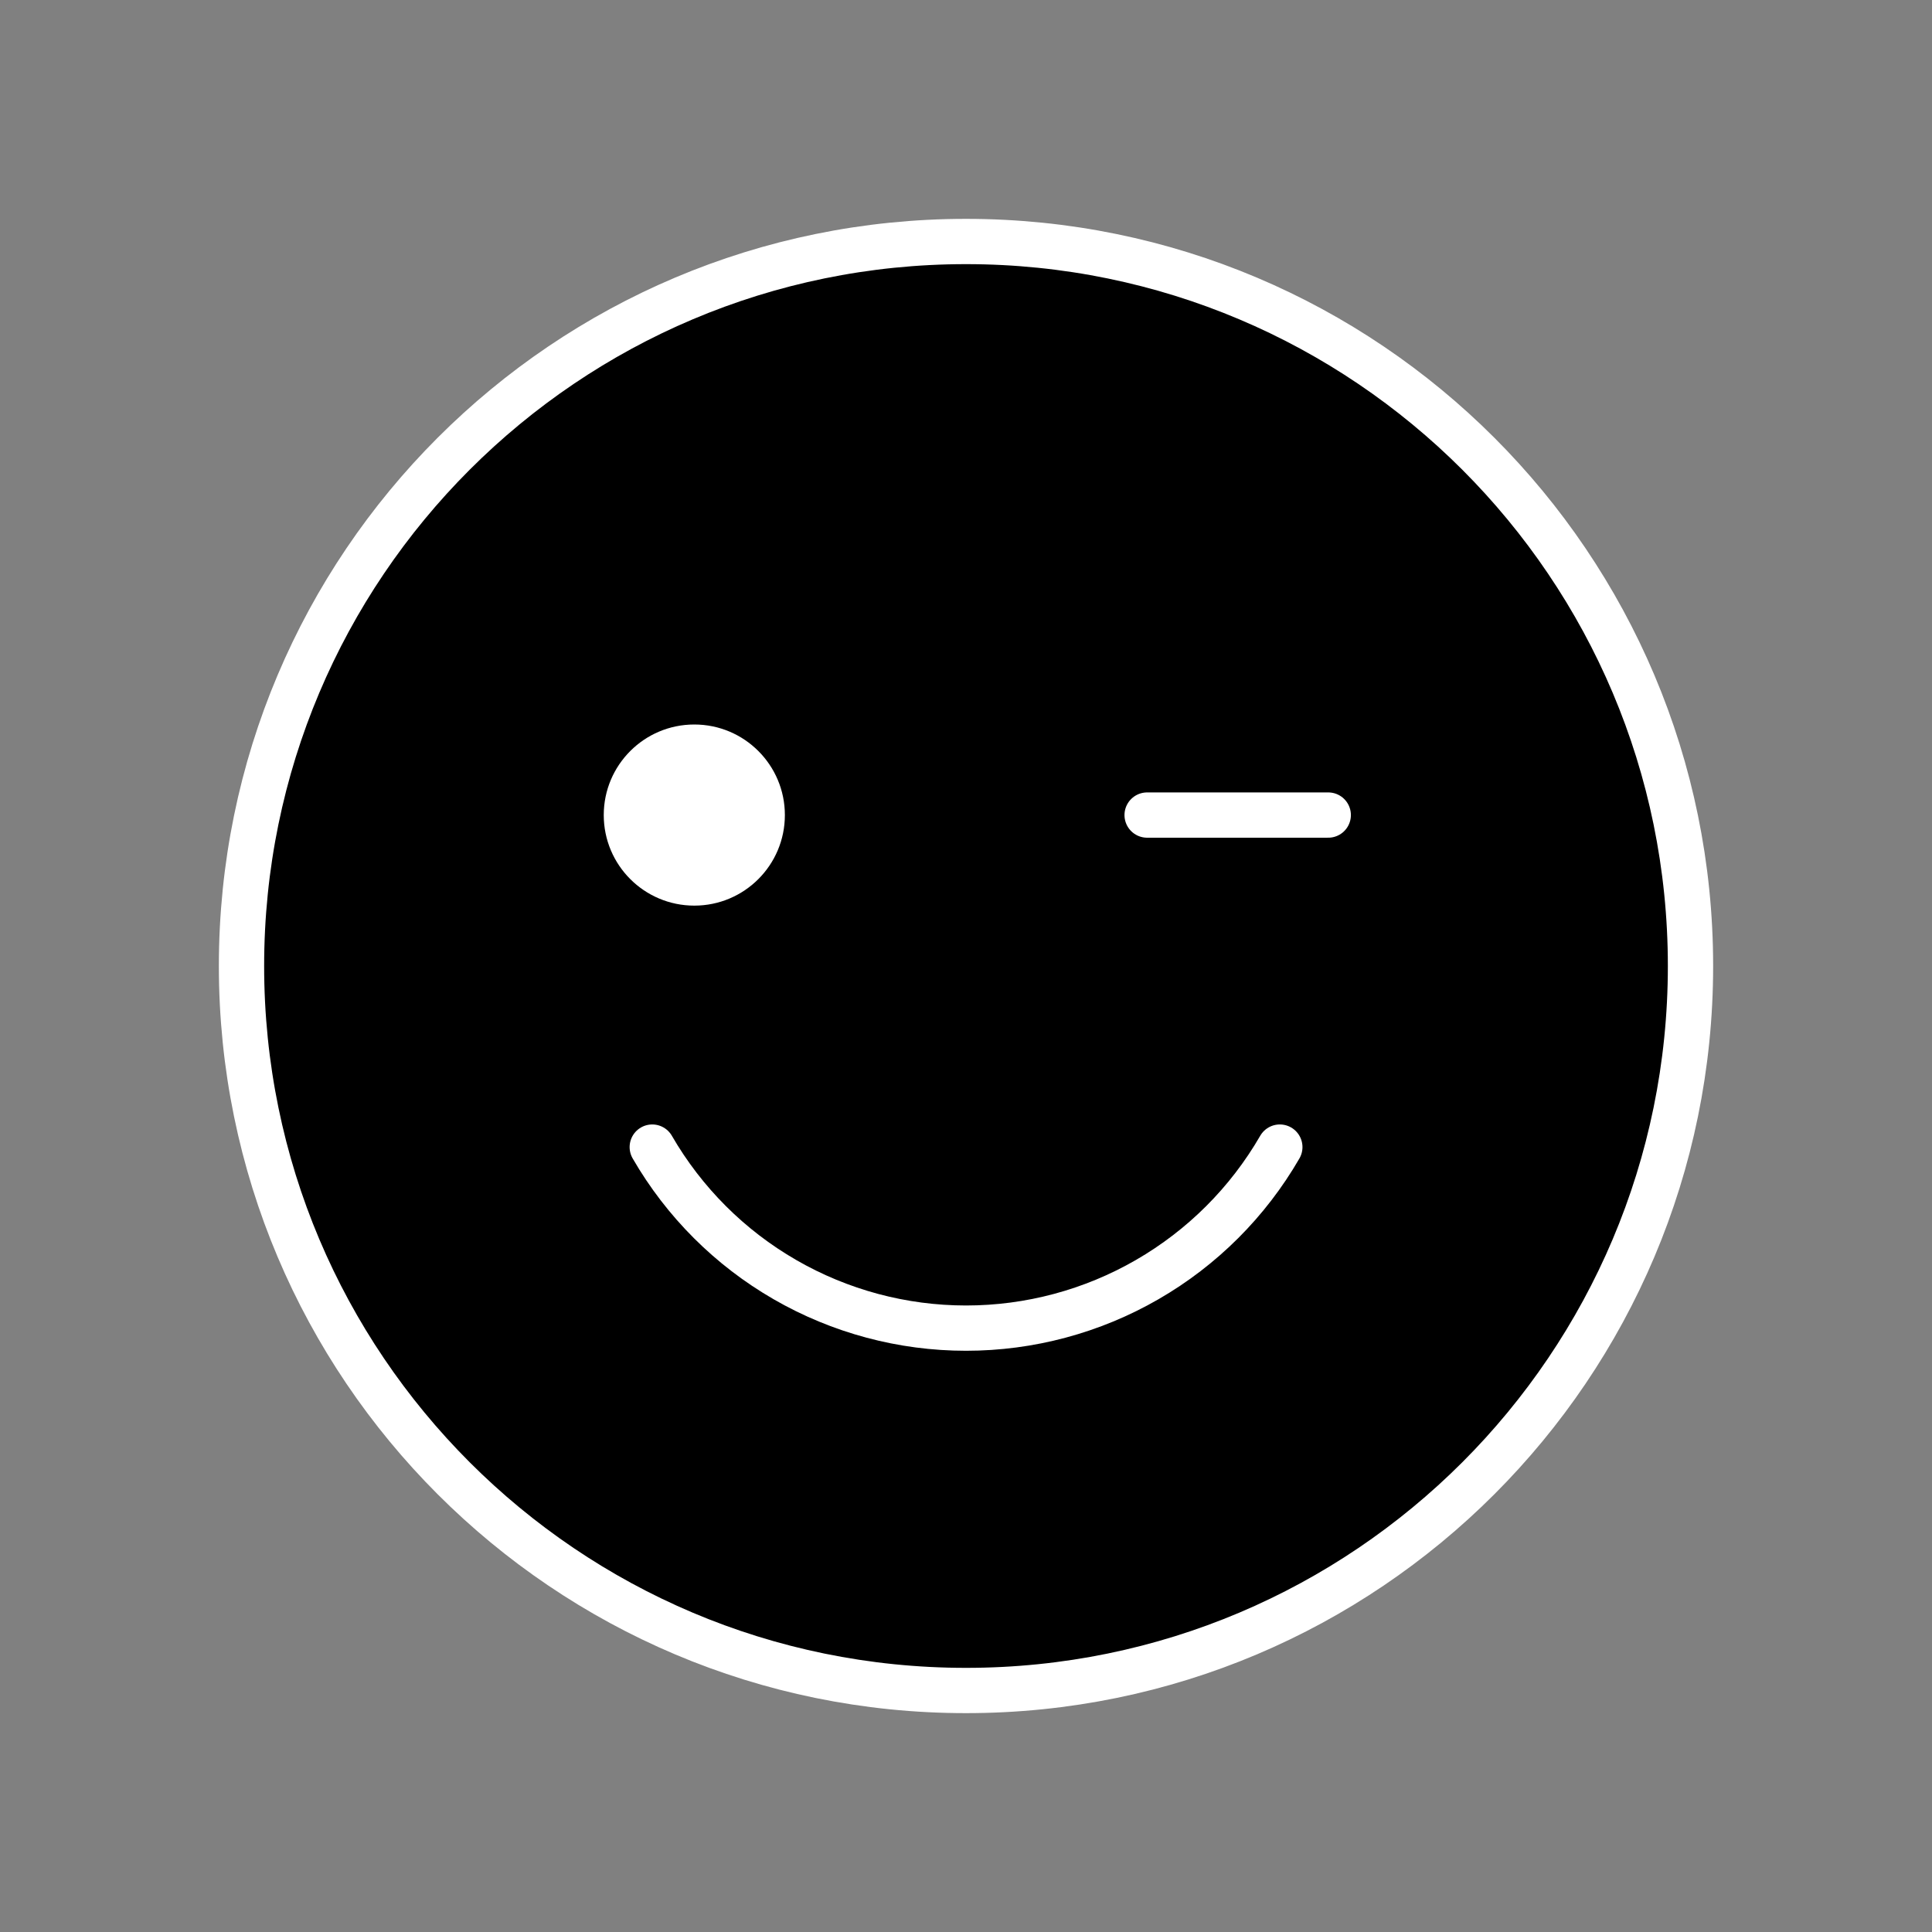 <svg xmlns="http://www.w3.org/2000/svg" width="100%" height="100%" viewBox="0 0 64 64" fill="none">
<rect x="0" y="0" width="64" height="64" fill="#808080" stroke="none"/>
<path opacity="0.2" d="M32 56C45.255 56 56 45.255 56 32C56 18.745 45.255 8 32 8C18.745 8 8 18.745 8 32C8 45.255 18.745 56 32 56Z" fill="#ffffff"/>
<path d="M32 56C45.255 56 56 45.255 56 32C56 18.745 45.255 8 32 8C18.745 8 8 18.745 8 32C8 45.255 18.745 56 32 56Z" stroke="#ffffff" stroke-width="1.5" stroke-linecap="round" stroke-linejoin="round" fill="#000000"/>
<path d="M42.396 37.999C41.342 39.823 39.826 41.337 38.002 42.389C36.177 43.442 34.108 43.996 32.001 43.996C29.895 43.996 27.826 43.442 26.001 42.389C24.177 41.337 22.661 39.823 21.607 37.999" stroke="#ffffff" stroke-width="1.5" stroke-linecap="round" stroke-linejoin="round" fill="#000000"/>
<path d="M23 30C24.657 30 26 28.657 26 27C26 25.343 24.657 24 23 24C21.343 24 20 25.343 20 27C20 28.657 21.343 30 23 30Z" fill="#ffffff"/>
<path d="M38 27H44" stroke="#ffffff" stroke-width="1.5" stroke-linecap="round" stroke-linejoin="round" fill="#000000"/>
</svg>
